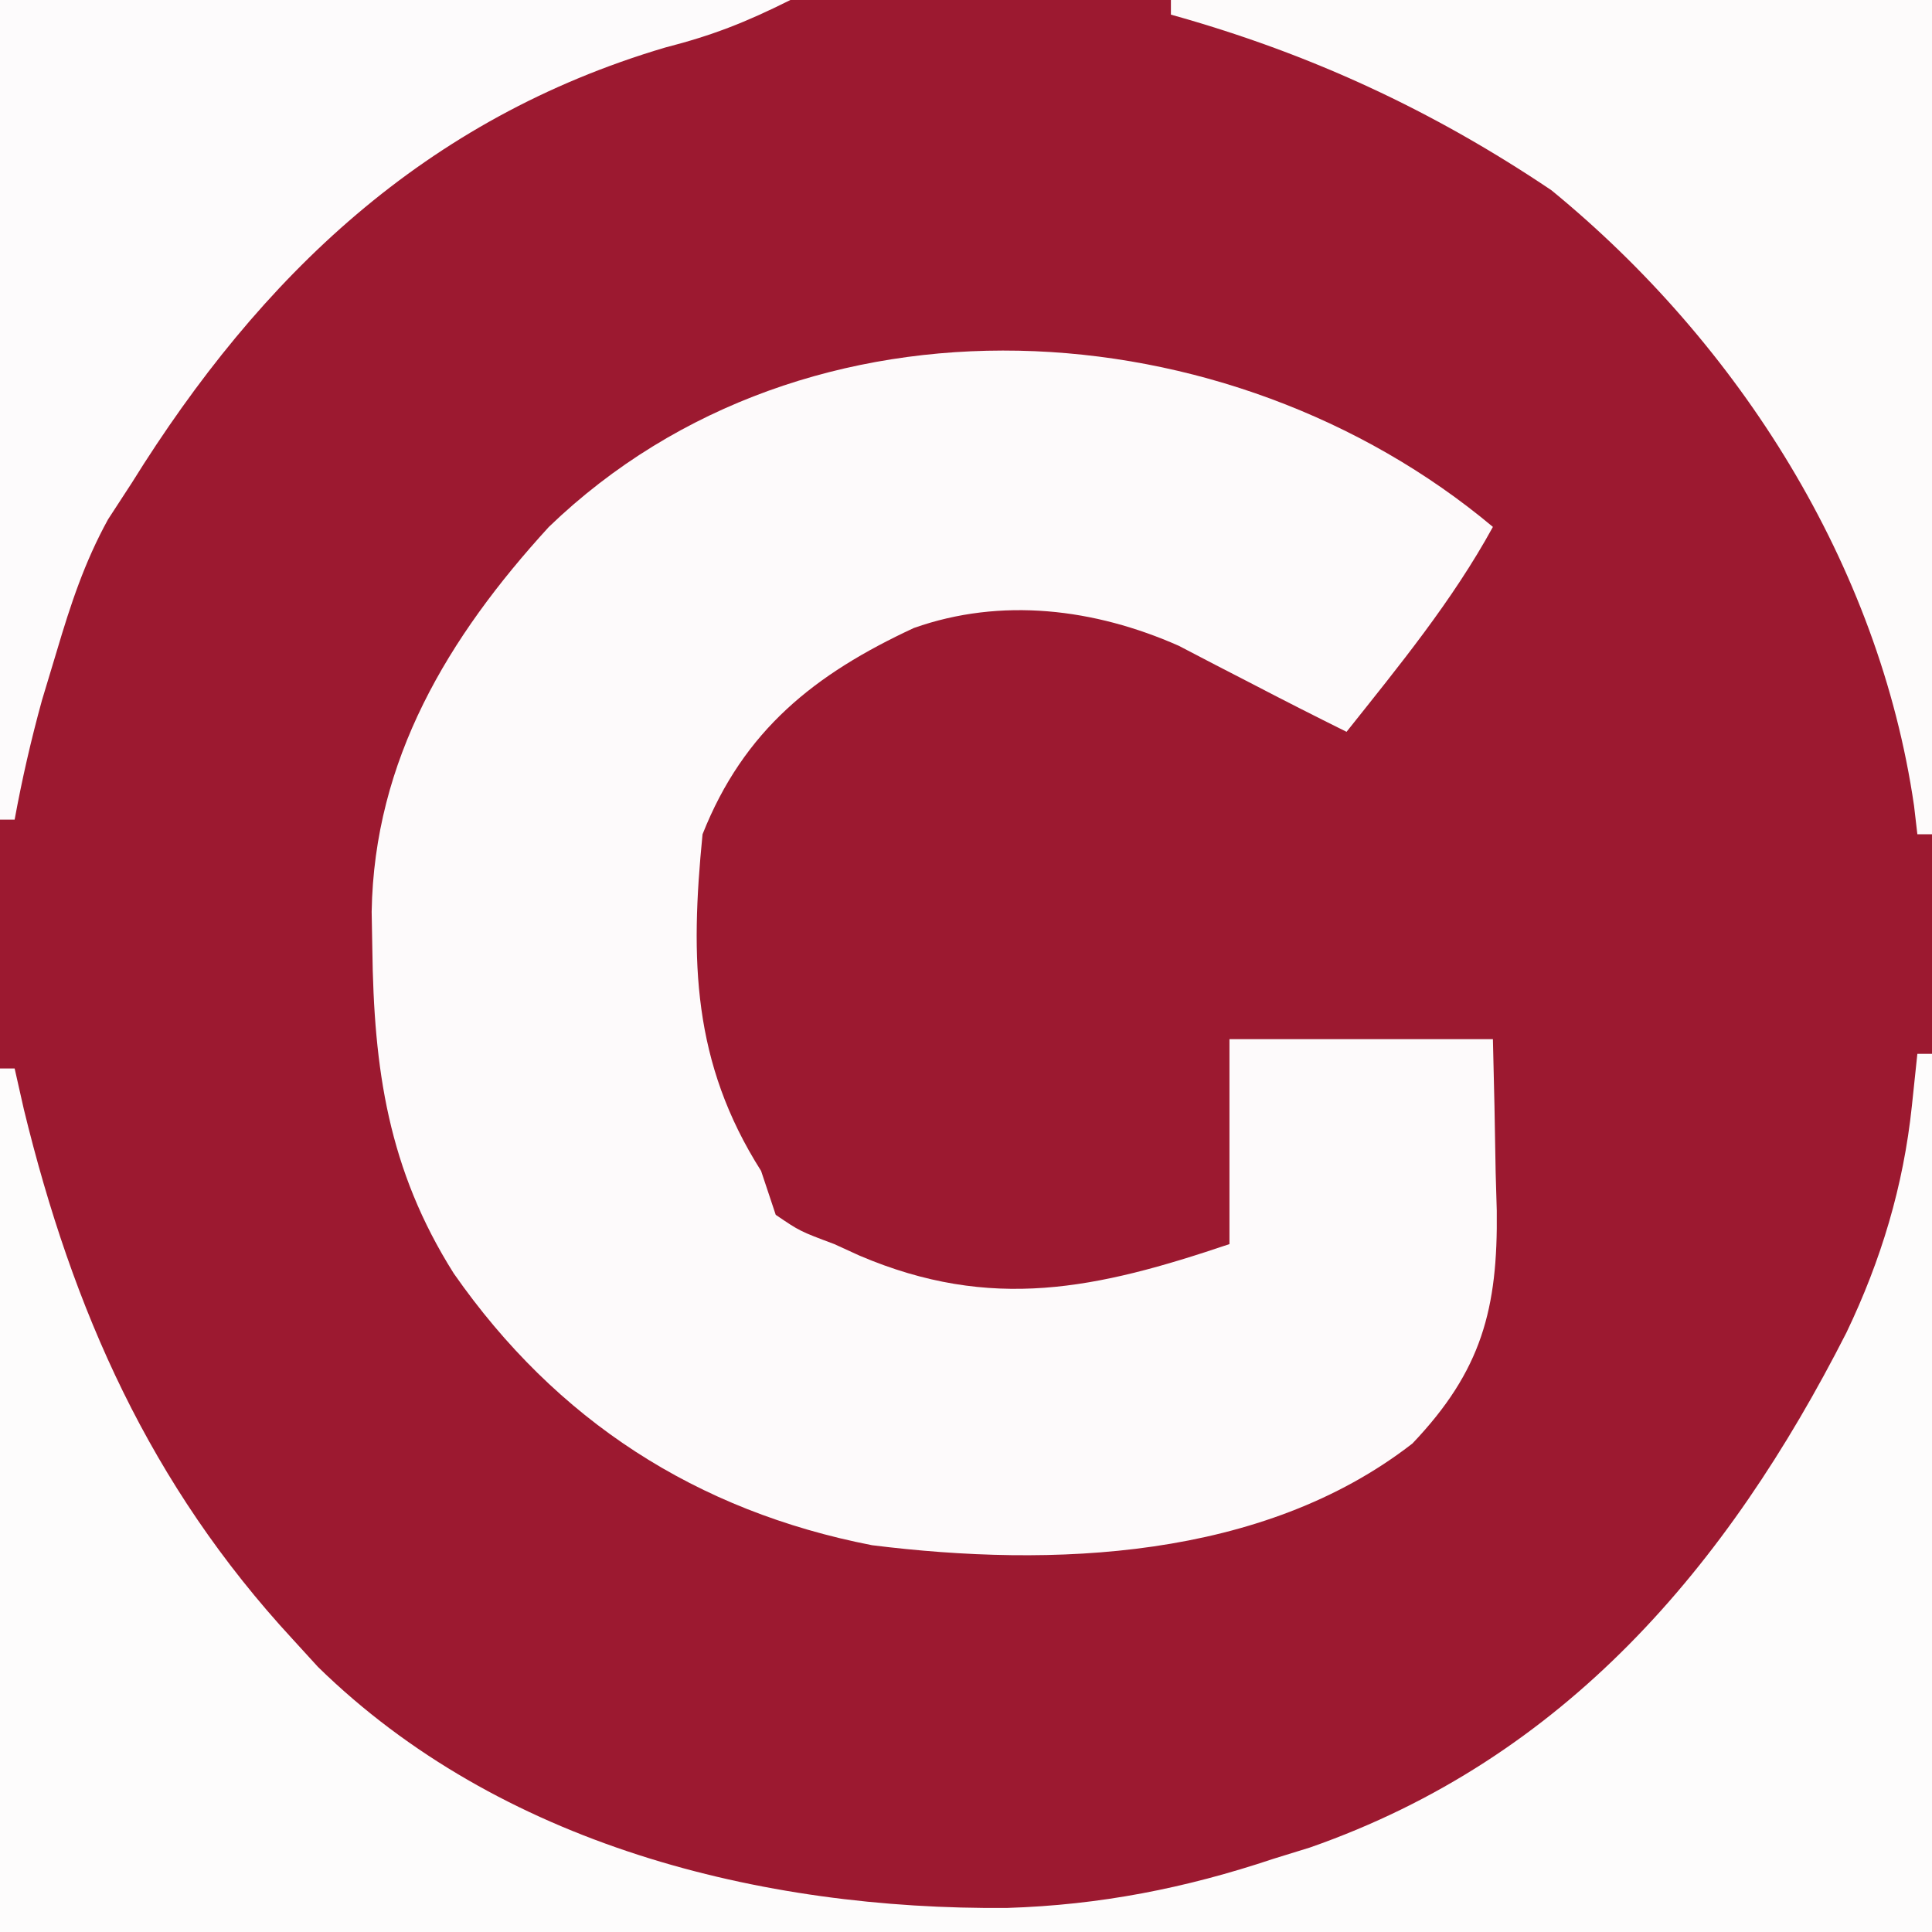 <?xml version="1.0" encoding="UTF-8"?>
<svg version="1.1" xmlns="http://www.w3.org/2000/svg" width="132" height="132">
<rect width="100%" height="100%" fill="#808080" stroke="none"/>
<path d="M0 0 C43.56 0 87.12 0 132 0 C132 43.56 132 87.12 132 132 C88.44 132 44.88 132 0 132 C0 88.44 0 44.88 0 0 Z " fill="#9C1930" transform="translate(0,0)"/>
<path d="M0 0 C-2.784 5.076 -6.408 9.483 -10 14 C-12.145 12.935 -14.279 11.854 -16.402 10.746 C-17.657 10.098 -17.657 10.098 -18.938 9.438 C-19.772 9.003 -20.606 8.569 -21.465 8.121 C-27.216 5.578 -33.586 4.792 -39.562 6.906 C-46.331 10.049 -51.182 13.882 -54 21 C-54.851 29.585 -54.698 36.598 -50 44 C-49.67 44.99 -49.34 45.98 -49 47 C-47.354 48.119 -47.354 48.119 -45 49 C-44.43 49.26 -43.86 49.521 -43.273 49.789 C-34.257 53.633 -27.062 52.063 -18 49 C-18 44.38 -18 39.76 -18 35 C-12.06 35 -6.12 35 0 35 C0.081 38.042 0.141 41.082 0.188 44.125 C0.213 44.981 0.238 45.837 0.264 46.719 C0.341 53.41 -0.752 57.639 -5.5 62.625 C-15.742 70.583 -30.127 71.105 -42.418 69.574 C-54.415 67.238 -63.993 61.05 -71 51 C-75.485 43.889 -76.459 37.05 -76.562 28.812 C-76.577 27.981 -76.592 27.15 -76.607 26.294 C-76.434 15.912 -71.394 7.535 -64.5 0 C-46.851 -16.998 -18.025 -15.104 0 0 Z " fill="#FDFAFB" transform="translate(102,36)"/>
<path d="M0 0 C0.33 0 0.66 0 1 0 C1 19.8 1 39.6 1 60 C-42.56 60 -86.12 60 -131 60 C-131 40.53 -131 21.06 -131 1 C-130.67 1 -130.34 1 -130 1 C-129.792 1.92 -129.585 2.841 -129.371 3.789 C-126.025 17.539 -120.744 29.458 -111 40 C-110.432 40.623 -109.863 41.245 -109.277 41.887 C-96.871 54.021 -79.053 58.5 -62.191 58.356 C-55.845 58.157 -50.03 57.016 -44 55 C-42.763 54.617 -42.763 54.617 -41.5 54.227 C-24.075 48.139 -12.975 35.024 -4.848 19.051 C-2.473 14.097 -0.951 9.035 -0.375 3.562 C-0.189 1.799 -0.189 1.799 0 0 Z " fill="#FDFCFC" transform="translate(131,72)"/>
<path d="M0 0 C17.16 0 34.32 0 52 0 C52 18.81 52 37.62 52 57 C51.67 57 51.34 57 51 57 C50.925 56.357 50.85 55.714 50.773 55.051 C48.378 38.587 38.822 23.496 26 13 C17.865 7.525 9.48 3.639 0 1 C0 0.67 0 0.34 0 0 Z " fill="#FDFBFB" transform="translate(80,0)"/>
<path d="M0 0 C17.82 0 35.64 0 54 0 C50.917 1.542 48.68 2.417 45.438 3.25 C29.055 8.102 17.803 18.841 9 33 C8.466 33.82 7.933 34.64 7.383 35.484 C5.769 38.42 4.827 41.29 3.875 44.5 C3.376 46.155 3.376 46.155 2.867 47.844 C2.122 50.555 1.505 53.236 1 56 C0.67 56 0.34 56 0 56 C0 37.52 0 19.04 0 0 Z " fill="#FDFBFC" transform="translate(0,0)"/>
</svg>
